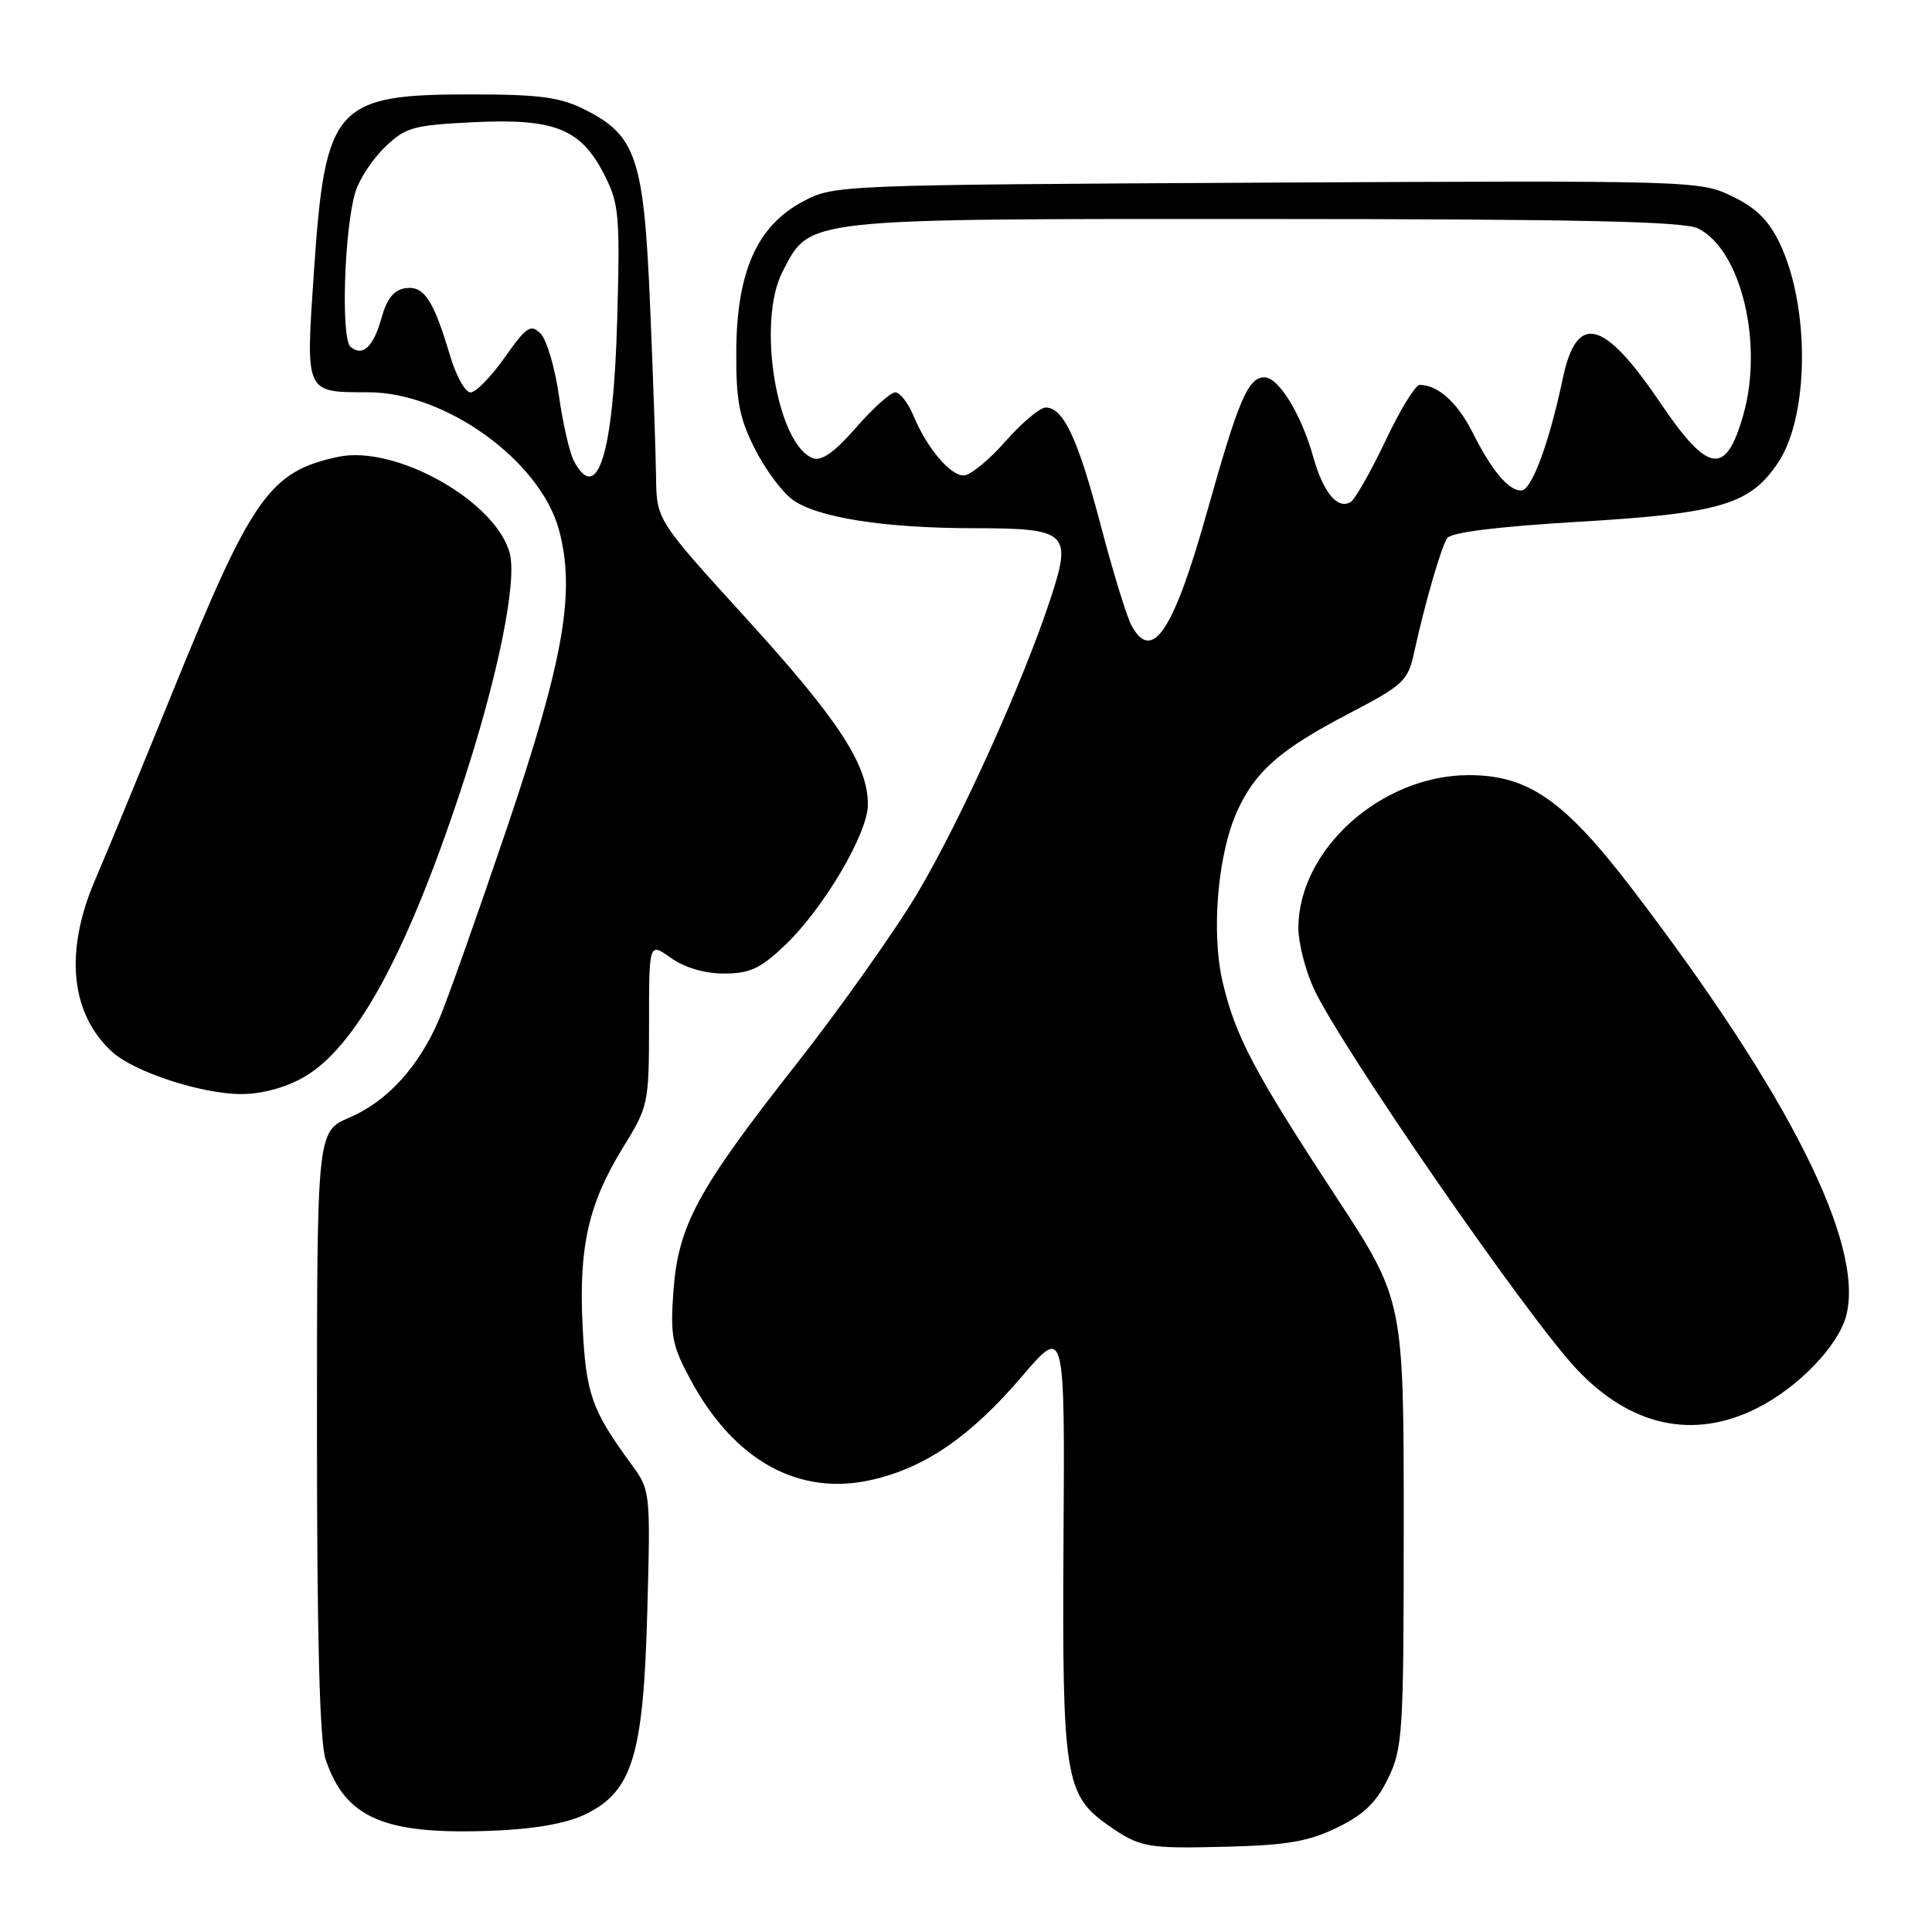 <?xml version="1.0" encoding="UTF-8" standalone="no"?>
<!DOCTYPE svg PUBLIC "-//W3C//DTD SVG 1.1//EN" "http://www.w3.org/Graphics/SVG/1.1/DTD/svg11.dtd" >
<svg xmlns="http://www.w3.org/2000/svg" xmlns:xlink="http://www.w3.org/1999/xlink" version="1.1" viewBox="0 0 256 256">
 <g >
 <path fill="currentColor"
d=" M 177.19 242.16 C 180.72 240.44 182.39 238.83 183.94 235.62 C 185.88 231.62 186.00 229.61 186.00 201.81 C 186.00 172.25 186.00 172.25 176.90 158.37 C 166.17 142.00 163.71 137.33 162.01 130.14 C 160.47 123.61 161.34 113.24 163.91 107.53 C 166.32 102.19 169.61 99.31 178.83 94.50 C 185.95 90.79 186.56 90.21 187.37 86.50 C 188.80 79.95 190.93 72.58 191.76 71.31 C 192.27 70.54 198.45 69.77 209.30 69.13 C 227.96 68.03 231.91 66.85 235.62 61.28 C 239.72 55.11 239.84 40.76 235.86 32.31 C 234.40 29.23 232.73 27.56 229.53 26.01 C 225.24 23.94 224.40 23.91 167.84 24.20 C 110.82 24.50 110.48 24.51 106.36 26.72 C 100.32 29.94 97.63 35.99 97.56 46.46 C 97.52 53.10 97.95 55.36 100.01 59.45 C 101.38 62.17 103.63 65.21 105.01 66.21 C 108.29 68.59 117.20 69.99 129.13 69.99 C 141.47 70.00 142.08 70.57 139.20 79.33 C 135.60 90.31 127.28 108.73 121.61 118.28 C 118.60 123.35 111.35 133.57 105.52 141.00 C 92.39 157.70 89.86 162.38 89.23 171.13 C 88.80 177.03 89.06 178.34 91.59 182.99 C 97.35 193.57 105.85 198.25 115.41 196.11 C 122.57 194.51 128.61 190.35 135.46 182.33 C 141.10 175.73 141.10 175.73 140.92 204.20 C 140.73 235.44 141.11 237.85 146.87 241.88 C 151.06 244.80 151.95 244.97 162.50 244.70 C 170.53 244.50 173.42 244.00 177.19 242.16 Z  M 77.45 240.46 C 83.79 237.45 85.26 232.68 85.77 213.50 C 86.20 197.60 86.19 197.48 83.64 194.00 C 78.39 186.82 77.65 184.71 77.20 175.76 C 76.67 165.22 77.97 159.48 82.57 152.02 C 85.92 146.59 86.00 146.22 86.00 135.66 C 86.00 124.86 86.00 124.86 88.90 126.93 C 90.71 128.22 93.37 129.00 95.94 129.00 C 99.35 129.00 100.77 128.34 104.01 125.25 C 109.13 120.37 115.00 110.43 115.00 106.62 C 115.00 101.33 111.15 95.43 98.95 82.02 C 87.00 68.90 87.00 68.90 86.93 63.20 C 86.89 60.06 86.54 49.83 86.14 40.45 C 85.32 20.96 84.31 17.94 77.47 14.51 C 74.23 12.88 71.48 12.51 62.50 12.51 C 44.41 12.49 43.09 13.97 41.61 35.83 C 40.49 52.30 40.34 51.96 48.86 51.98 C 59.06 52.01 71.58 61.06 74.06 70.19 C 76.29 78.40 74.72 87.39 67.13 109.84 C 63.26 121.25 59.24 132.60 58.19 135.05 C 55.48 141.37 51.32 145.93 46.31 148.08 C 42.00 149.93 42.00 149.93 42.00 189.82 C 42.00 216.98 42.36 230.79 43.14 233.10 C 45.75 240.91 50.87 243.12 65.06 242.59 C 70.69 242.38 74.93 241.65 77.45 240.46 Z  M 232.87 186.56 C 238.34 183.80 243.65 178.25 244.65 174.27 C 247.02 164.81 237.05 144.97 216.21 117.71 C 207.29 106.05 202.50 102.71 194.64 102.71 C 183.03 102.71 172.04 112.57 172.04 123.00 C 172.04 124.92 172.95 128.49 174.05 130.92 C 177.43 138.36 202.19 174.24 208.87 181.37 C 216.04 189.02 224.44 190.84 232.87 186.56 Z  M 40.15 142.79 C 47.07 138.90 53.79 126.66 61.09 104.59 C 65.85 90.21 68.53 77.26 67.56 73.38 C 65.82 66.46 52.40 58.89 44.78 60.54 C 35.73 62.48 33.38 65.82 22.97 91.45 C 18.71 101.93 14.07 113.20 12.64 116.50 C 8.50 126.08 9.32 134.36 14.90 139.41 C 17.80 142.04 26.63 144.93 31.86 144.97 C 34.56 144.99 37.73 144.16 40.15 142.79 Z  M 149.91 82.84 C 149.28 81.65 147.45 75.71 145.86 69.64 C 142.84 58.13 140.91 54.00 138.56 54.00 C 137.80 54.00 135.39 56.02 133.21 58.50 C 131.03 60.98 128.55 63.00 127.70 63.00 C 125.87 63.00 122.79 59.33 121.02 55.04 C 120.32 53.37 119.25 52.00 118.63 51.99 C 118.01 51.99 115.67 54.09 113.42 56.67 C 110.61 59.90 108.84 61.15 107.72 60.72 C 102.91 58.88 100.26 42.63 103.69 36.00 C 107.39 28.85 106.00 29.00 167.50 29.02 C 209.20 29.03 223.10 29.33 225.00 30.27 C 230.69 33.08 233.70 45.51 230.99 55.00 C 228.68 63.11 226.36 62.77 220.00 53.38 C 212.46 42.24 208.93 41.37 207.07 50.18 C 205.28 58.70 202.94 65.00 201.57 65.00 C 199.87 65.00 197.67 62.37 195.11 57.28 C 193.14 53.35 190.52 51.00 188.11 51.00 C 187.55 51.00 185.50 54.34 183.57 58.43 C 181.63 62.51 179.56 66.15 178.98 66.51 C 177.26 67.58 175.34 65.28 174.02 60.58 C 172.44 54.91 169.43 50.00 167.55 50.00 C 165.38 50.00 164.13 52.92 159.96 67.75 C 155.50 83.67 152.65 87.94 149.91 82.84 Z  M 76.04 61.08 C 75.48 60.02 74.58 56.12 74.06 52.42 C 73.53 48.71 72.44 45.01 71.63 44.20 C 70.33 42.90 69.77 43.27 66.88 47.36 C 65.09 49.91 63.04 52.00 62.35 52.00 C 61.65 52.00 60.42 49.79 59.62 47.08 C 57.43 39.72 56.18 37.83 53.72 38.19 C 52.23 38.40 51.27 39.57 50.59 42.00 C 49.49 45.97 48.08 47.31 46.45 45.96 C 45.15 44.88 45.61 30.27 47.10 25.41 C 47.62 23.72 49.39 21.04 51.03 19.47 C 53.75 16.86 54.77 16.58 62.83 16.19 C 73.54 15.68 76.98 17.07 80.09 23.18 C 82.03 26.99 82.17 28.55 81.78 42.41 C 81.29 60.10 79.18 66.95 76.04 61.08 Z "/>
</g>
</svg>